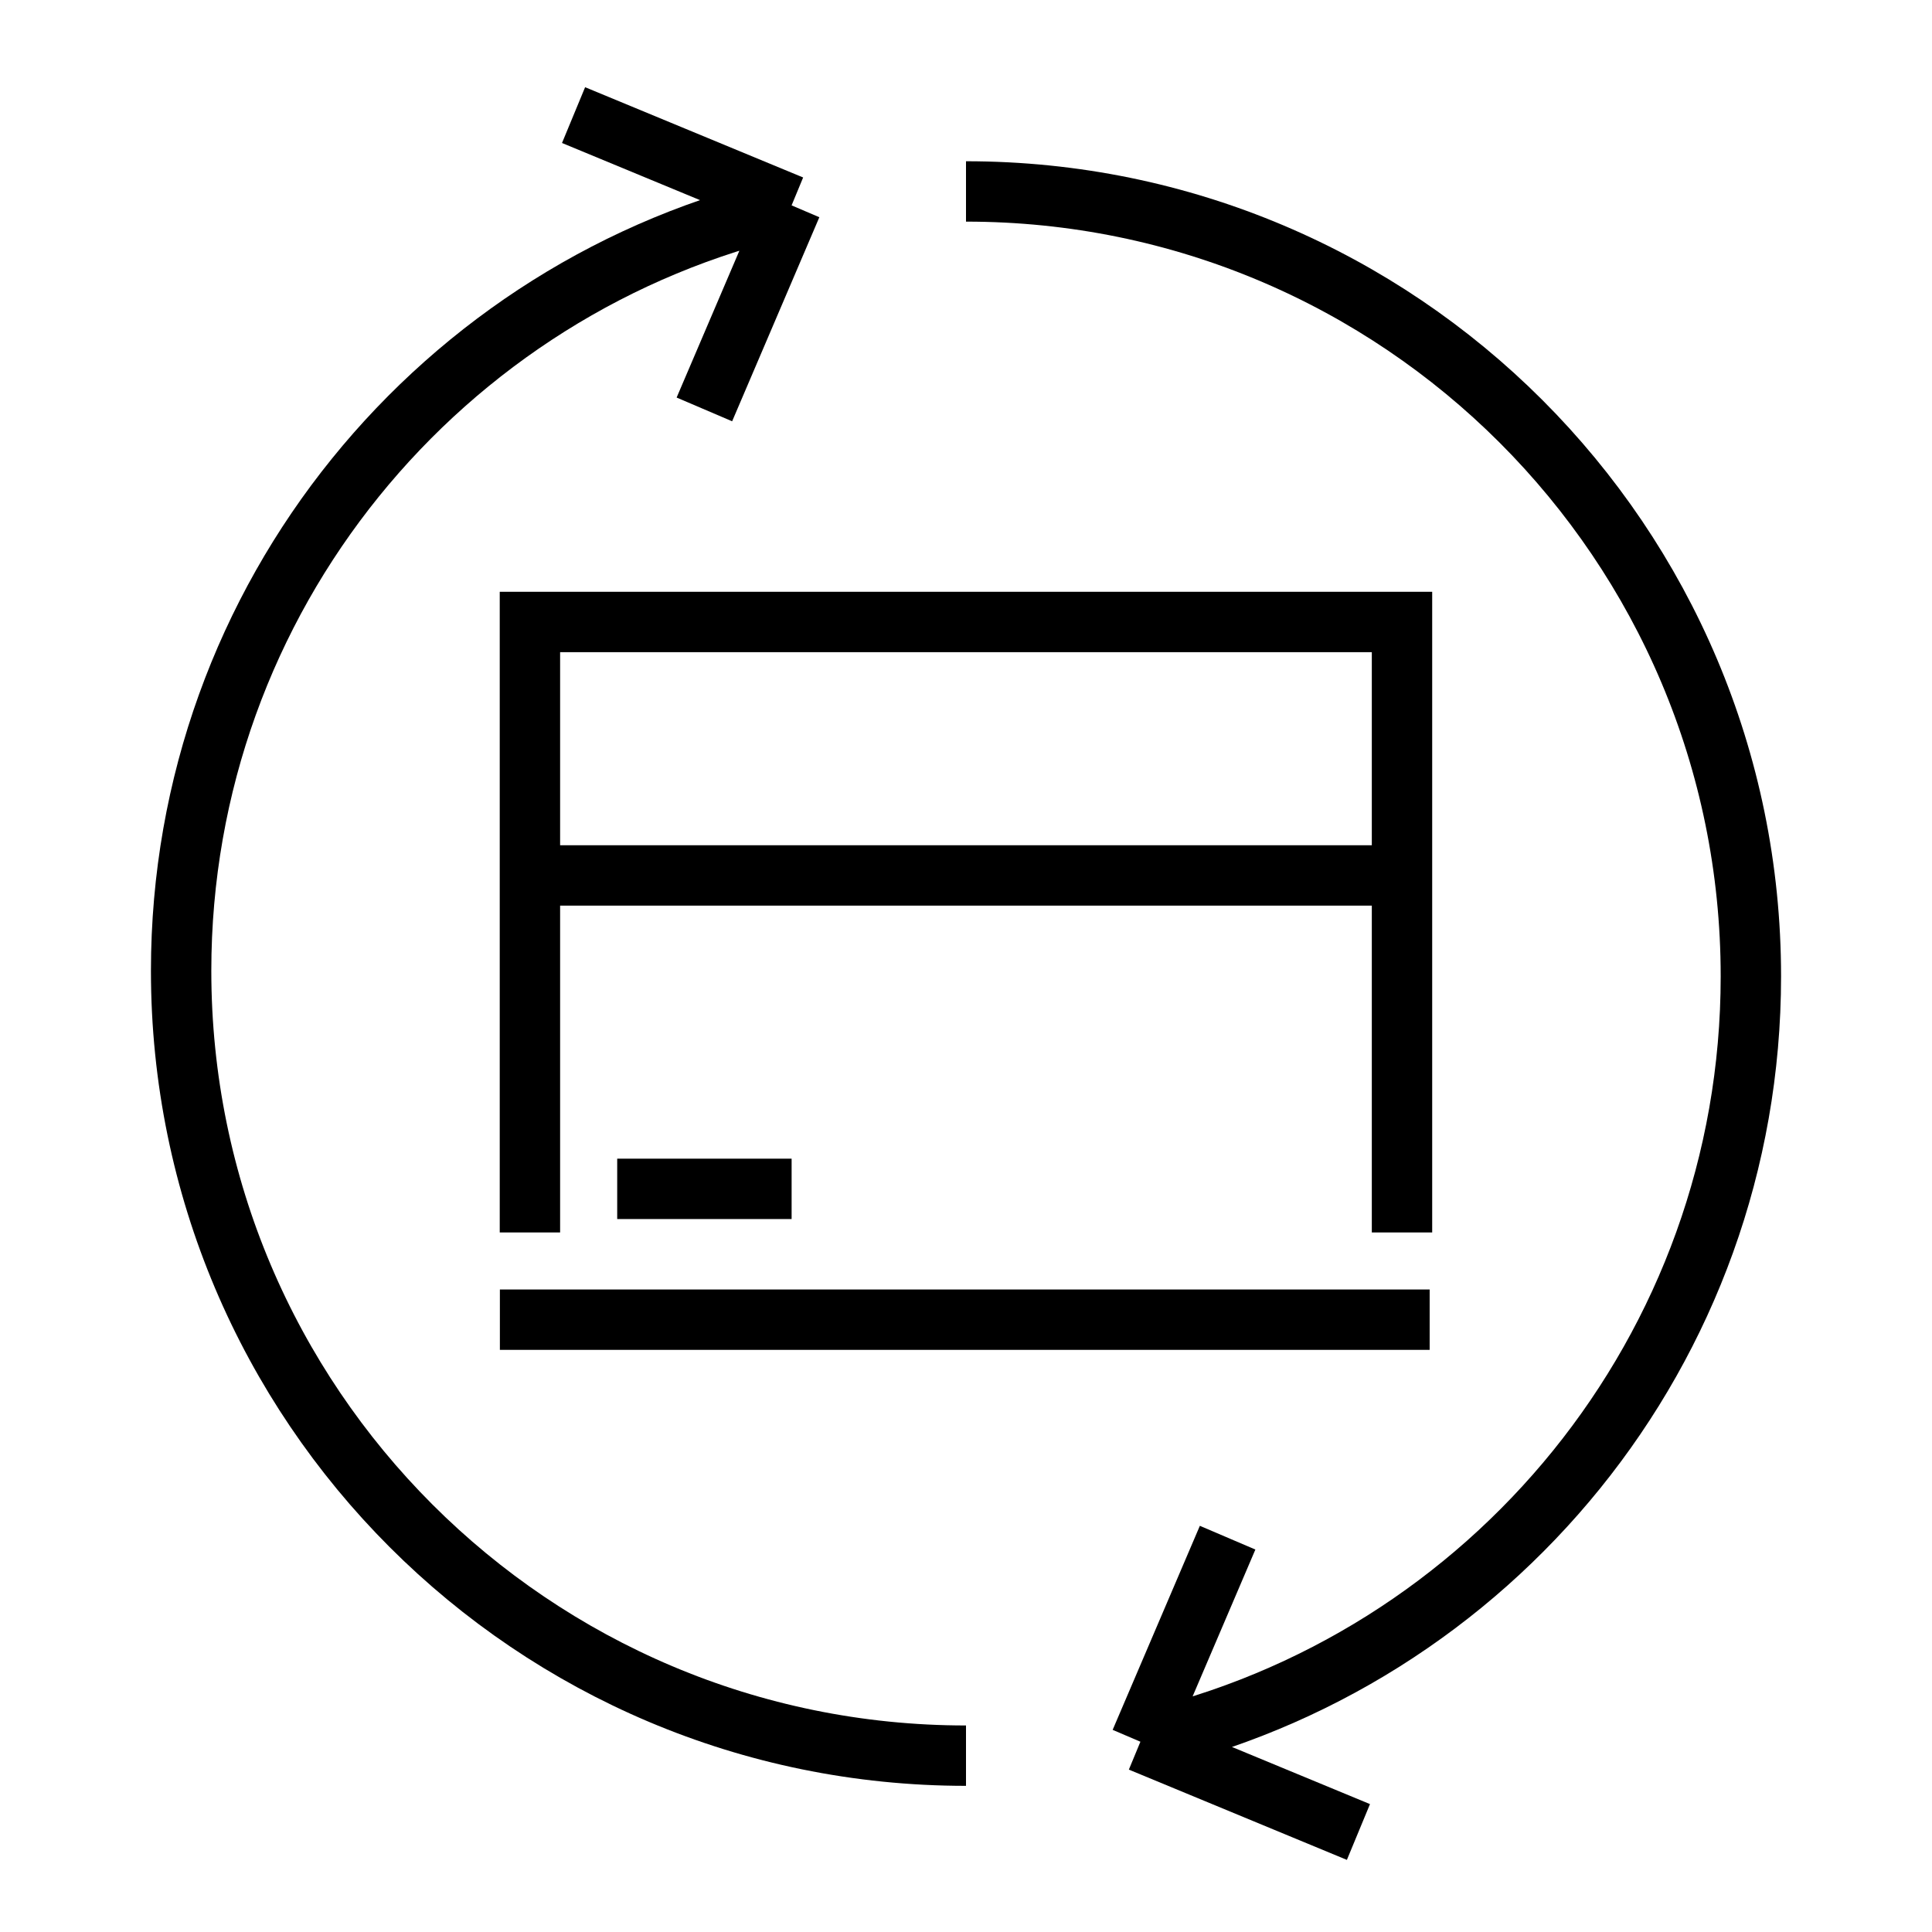 <svg width="80" height="80" viewBox="0 0 80 80" fill="none" xmlns="http://www.w3.org/2000/svg">
<path d="M21.943 51.033V25.755H58.054V51.033" stroke="black" stroke-width="2.5"/>
<path d="M22.5 36.25H57.5" stroke="black" stroke-width="2.5"/>
<path d="M20.699 54.645H59.199" stroke="black" stroke-width="2.5"/>
<path d="M25.557 49.228H32.779" stroke="black" stroke-width="2.5"/>
<path d="M40 72.698C22.051 72.698 7.5 58.148 7.5 40.198C7.5 24.731 18.305 11.788 32.778 8.504M32.778 8.504L23.75 4.766M32.778 8.504L29.167 16.953" stroke="black" stroke-width="2.5"/>
<path d="M40 7.927C57.949 7.927 72.5 22.477 72.5 40.427C72.5 55.894 61.696 68.837 47.222 72.121M47.222 72.121L56.25 75.859M47.222 72.121L50.833 63.672" stroke="black" stroke-width="2.5"/>
</svg>
